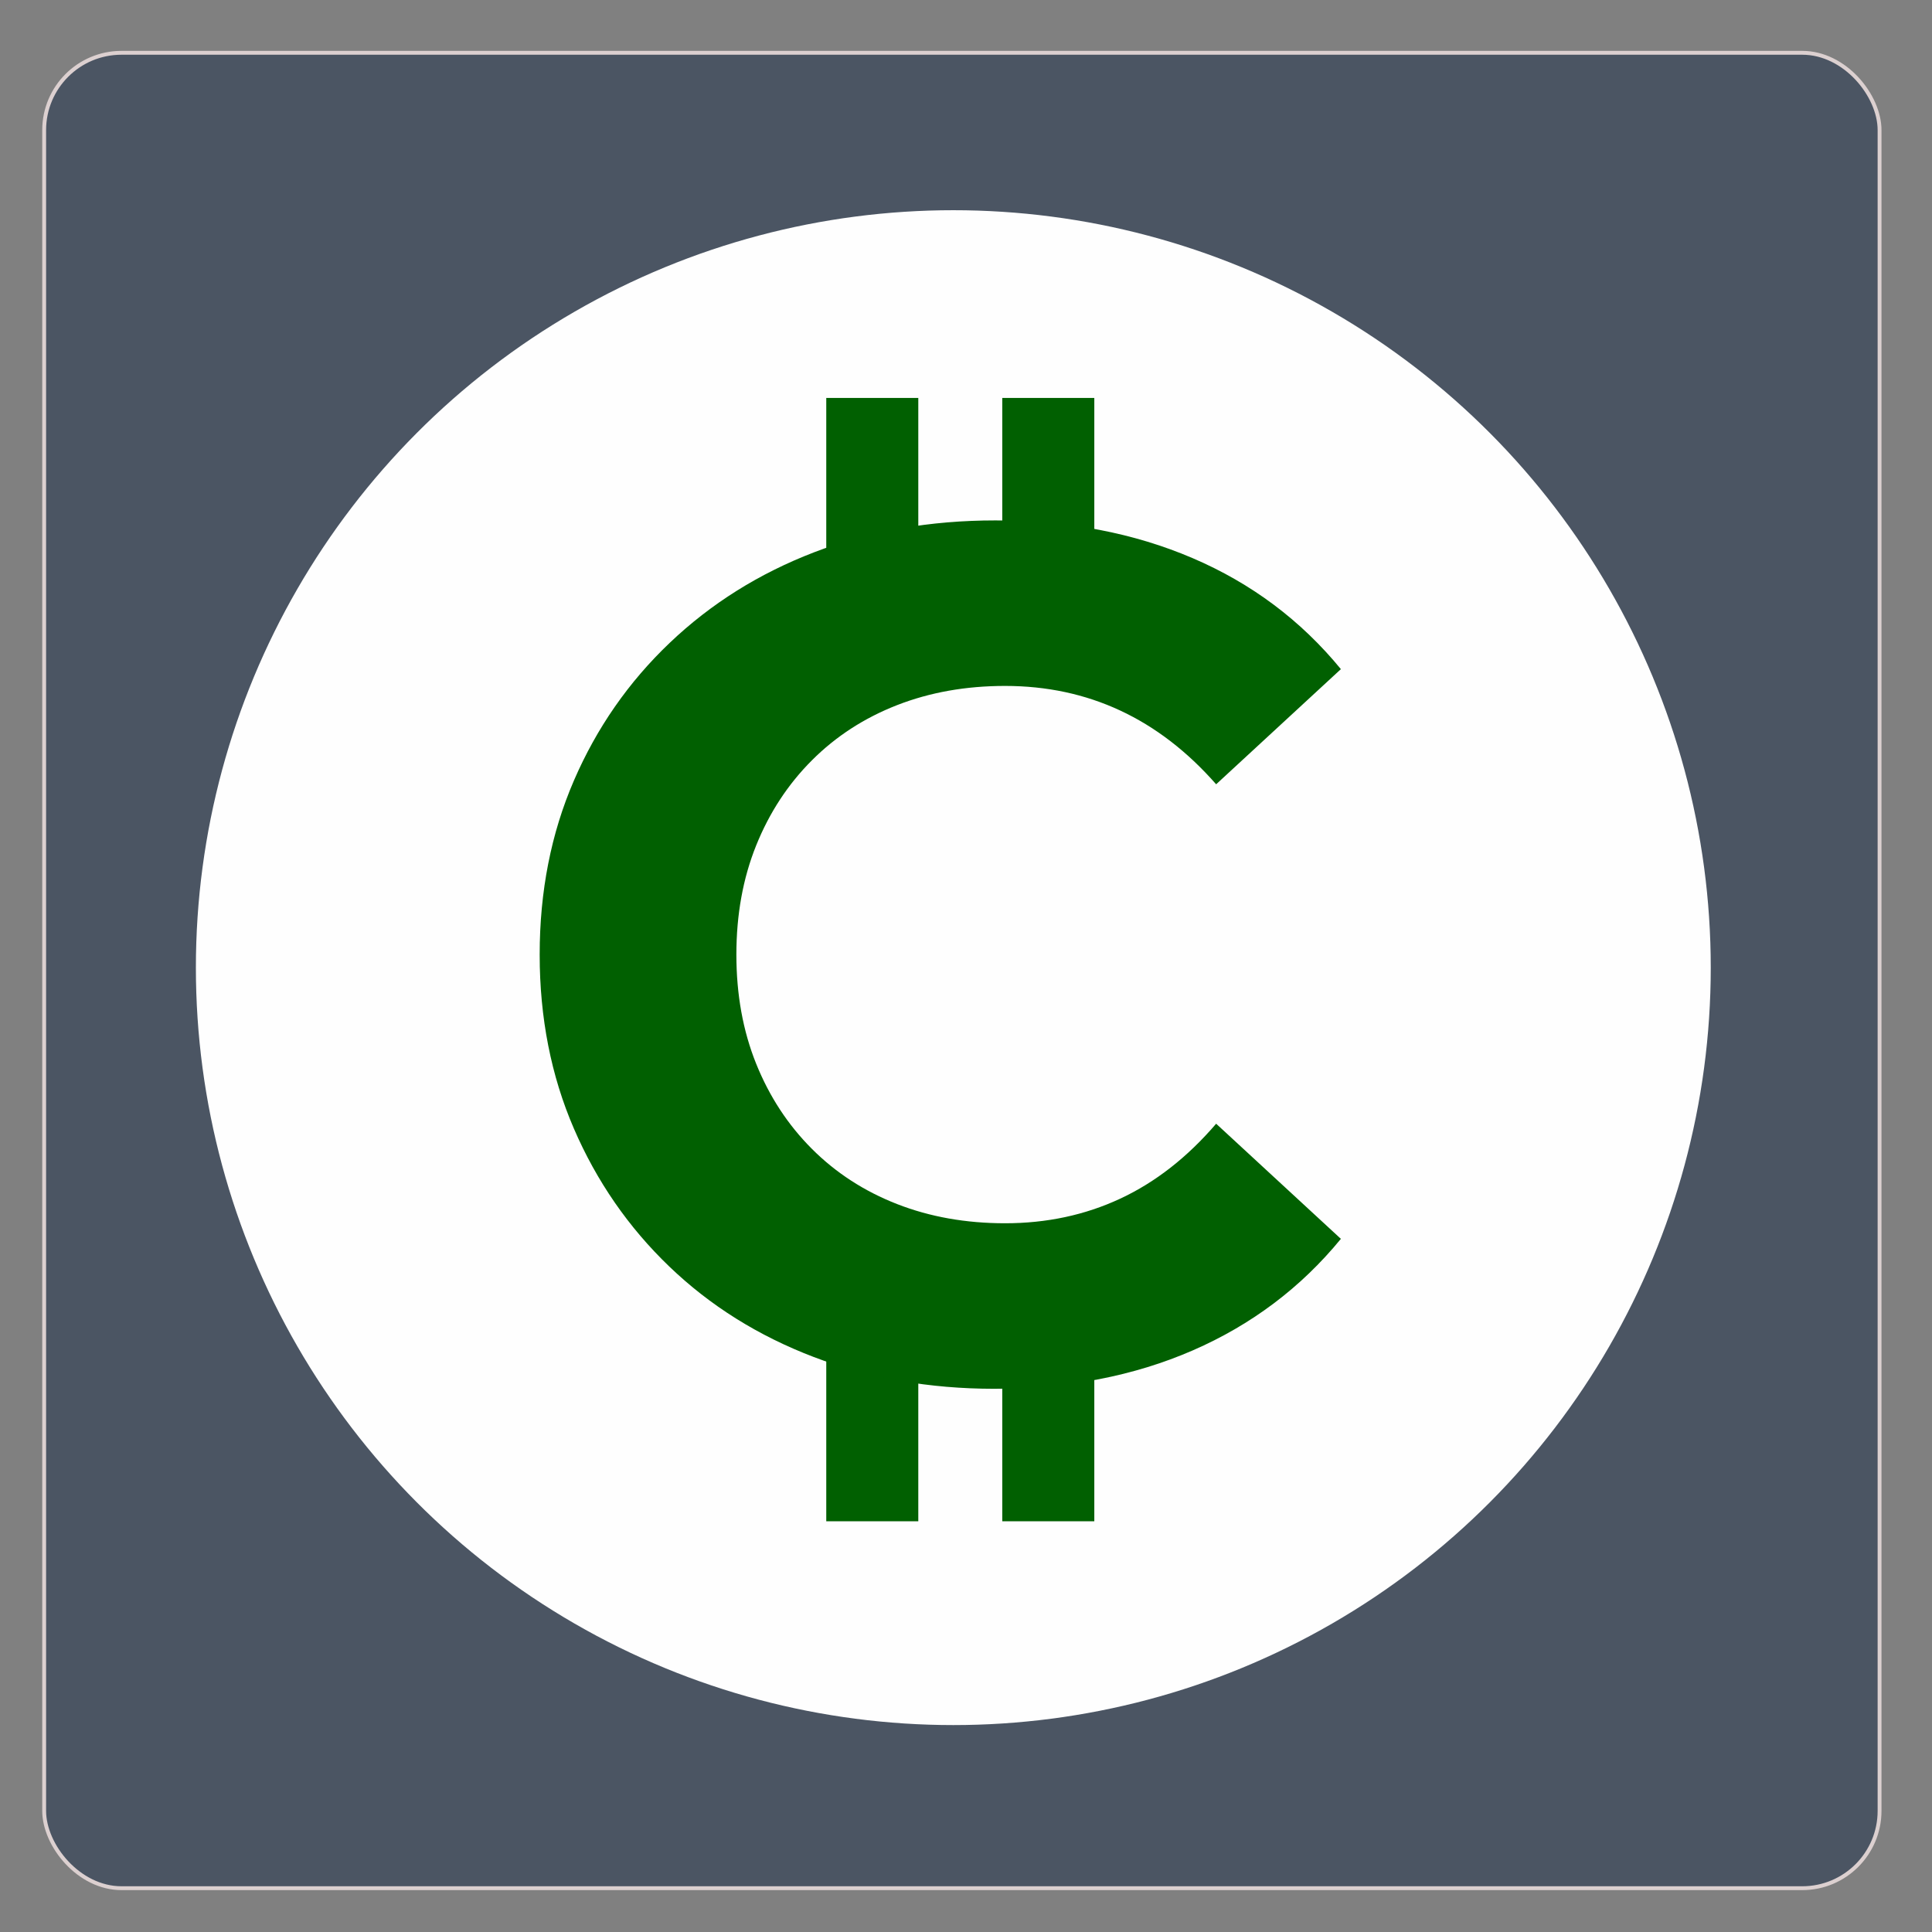 <svg xmlns="http://www.w3.org/2000/svg" xml:space="preserve" width="100mm" height="100mm" style="shape-rendering:geometricPrecision; text-rendering:geometricPrecision; image-rendering:optimizeQuality; fill-rule:evenodd; clip-rule:evenodd" viewBox="0 0 10000 10000"><rect x="0" y="0" width="10000" height="10000" fill="#808080" stroke="none"/><defs><style><![CDATA[
    .str0 {stroke:#DCD0D0;stroke-width:20;stroke-miterlimit:22.926}
    .str1 {stroke:#FEFEFE;stroke-width:7.62;stroke-miterlimit:22.926}
    .fil1 {fill:#FEFEFE}
    .fil2 {fill:#016001}
    .fil0 {fill:#4B5563}
    .fil3 {fill:#016001;fill-rule:nonzero}
   ]]></style></defs><g id="Layer_x0020_1"><rect width="9500" height="9500" x="228.61" y="273.26" class="fil0 str0" rx="400.27" ry="400.27"/><circle cx="4934.38" cy="5008.5" r="3920.47" class="fil1"/><path d="M4272.9 2055.92h483.98v1305.96H4272.9V2055.92zm483.98 4512.43v1309.6H4272.9v-1309.6h483.98zM5183.93 2055.92h483.98v1531.4l-97.05-19.07-189.74-53.37c-34 0-128.26-3.46-197.19-1V2055.92zm483.98 4404.22v1417.81h-483.98V6460.14h483.98z" class="fil2 str1"/><path d="M5146.23 7188.33c-335.24 0-646.68-54.84-934.33-164.52-287.64-109.68-537-265.91-748.08-468.71-211.08-202.8-375.59-440.78-493.55-713.94-117.95-273.16-176.93-573.22-176.93-900.19 0-326.96 58.98-627.02 176.93-900.18 117.96-273.16 283.51-511.14 496.65-713.94 213.15-202.8 462.51-359.04 748.09-468.71 285.57-109.68 598.05-164.52 937.43-164.52 376.63 0 717.04 65.19 1021.24 195.56 304.2 130.37 559.77 321.79 766.71 574.25l-645.65 595.99c-149-169.69-314.55-296.96-496.65-381.81-182.11-84.84-380.77-127.26-595.99-127.26-202.8 0-389.04 33.11-558.73 99.33s-316.62 161.41-440.78 285.57c-124.16 124.17-220.39 271.09-288.68 440.78-68.29 169.69-102.43 358.01-102.43 564.94 0 206.94 34.14 395.26 102.43 564.95 68.29 169.69 164.52 316.61 288.68 440.78 124.16 124.16 271.09 219.35 440.78 285.57s355.93 99.33 558.73 99.33c215.22 0 413.88-42.42 595.99-127.27 182.1-84.84 347.65-214.18 496.65-388.01l645.65 595.99c-206.94 252.46-462.51 444.92-766.71 577.36-304.2 132.44-646.68 198.66-1027.45 198.66z" class="fil3"/></g></svg>